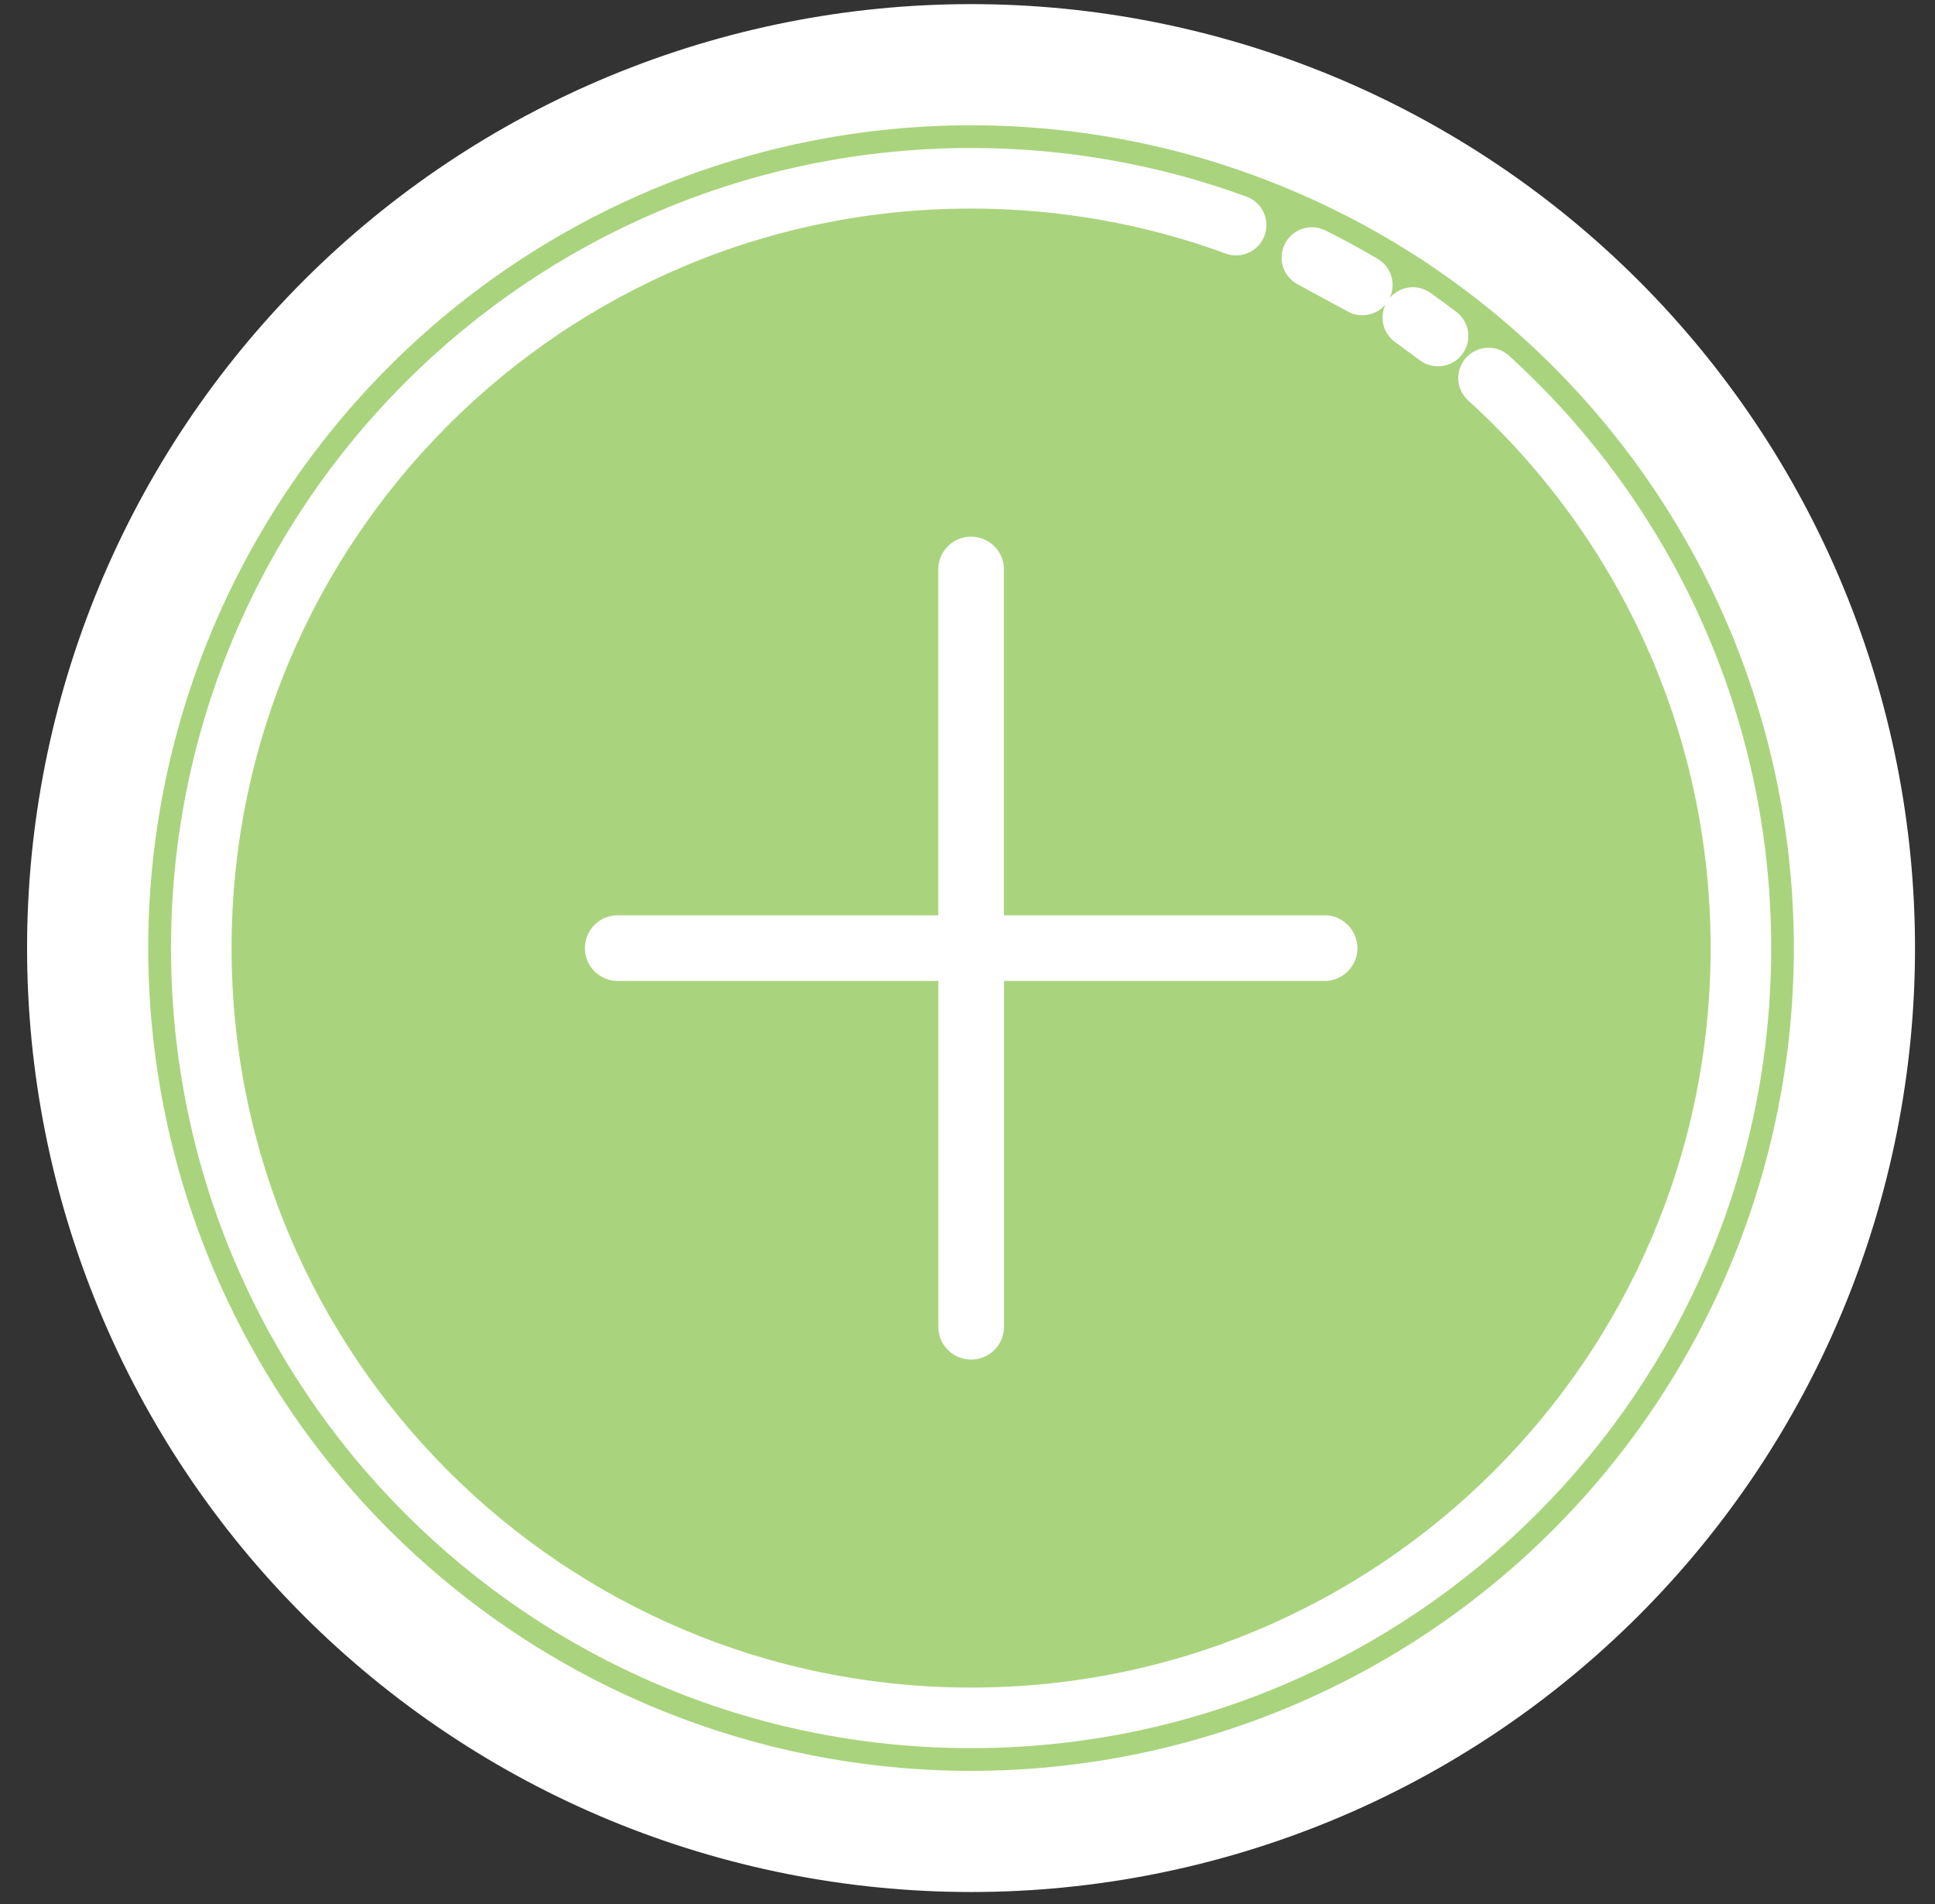 <?xml version="1.0" encoding="utf-8"?>
<!-- Generator: Adobe Illustrator 16.0.0, SVG Export Plug-In . SVG Version: 6.00 Build 0)  -->
<!DOCTYPE svg PUBLIC "-//W3C//DTD SVG 1.1//EN" "http://www.w3.org/Graphics/SVG/1.1/DTD/svg11.dtd">
<svg version="1.1" id="Layer_1" xmlns="http://www.w3.org/2000/svg" xmlns:xlink="http://www.w3.org/1999/xlink" x="0px" y="0px"
	 width="31.943px" height="31.435px" viewBox="4.802 5.182 31.943 31.435" enable-background="new 4.802 5.182 31.943 31.435"
	 xml:space="preserve">
<rect x="4.802" y="5.182" width="31.943" height="31.435" fill="#333333" stroke="none"/>
<path fill="#A9D47D" d="M20.833,6.25c-1.915,0-3.812,0.377-5.581,1.11c-1.769,0.733-3.377,1.807-4.731,3.162
	c-1.354,1.354-2.429,2.962-3.162,4.731c-0.733,1.77-1.11,3.666-1.11,5.581s0.377,3.812,1.11,5.581
	c0.733,1.77,1.807,3.377,3.162,4.731c1.354,1.354,2.962,2.429,4.731,3.161c1.77,0.732,3.666,1.109,5.581,1.109
	s3.812-0.377,5.581-1.109c1.77-0.732,3.377-1.807,4.731-3.161s2.429-2.962,3.161-4.731c0.732-1.769,1.109-3.666,1.109-5.581
	s-0.377-3.812-1.109-5.581c-0.732-1.769-1.807-3.377-3.161-4.731c-1.354-1.354-2.962-2.429-4.731-3.162
	C24.645,6.627,22.749,6.25,20.833,6.25z"/>
<path fill="#FFFFFF" d="M26.666,19.792h-4.791v-5.208c0-0.576-0.466-1.042-1.042-1.042c-0.576,0-1.042,0.466-1.042,1.042v5.208H15
	c-0.575,0-1.042,0.466-1.042,1.042c0,0.575,0.466,1.042,1.042,1.042h4.792v5.209c0,0.574,0.466,1.041,1.042,1.041
	c0.575,0,1.042-0.467,1.042-1.041v-5.209h4.791c0.576,0,1.043-0.466,1.043-1.042C27.709,20.258,27.242,19.792,26.666,19.792z"/>
<path fill="none" stroke="#FFFFFF" stroke-width="2" stroke-miterlimit="10" d="M20.833,6.25c-1.915,0-3.812,0.377-5.581,1.11
	c-1.769,0.733-3.377,1.807-4.731,3.162c-1.354,1.354-2.429,2.962-3.162,4.731c-0.733,1.77-1.11,3.666-1.11,5.581
	s0.377,3.812,1.11,5.581c0.733,1.77,1.807,3.377,3.162,4.731c1.354,1.354,2.962,2.429,4.731,3.161
	c1.77,0.732,3.666,1.109,5.581,1.109s3.812-0.377,5.581-1.109c1.77-0.732,3.377-1.807,4.731-3.161s2.429-2.962,3.161-4.731
	c0.732-1.769,1.109-3.666,1.109-5.581s-0.377-3.812-1.109-5.581c-0.732-1.769-1.807-3.377-3.161-4.731
	c-1.354-1.354-2.962-2.429-4.731-3.162C24.645,6.627,22.749,6.25,20.833,6.25L20.833,6.25z"/>
<path fill="none" stroke="#FFFFFF" stroke-linecap="round" stroke-linejoin="round" stroke-miterlimit="10" d="M25.208,8.898
	c-1.364-0.5-2.838-0.773-4.375-0.773c-7.019,0-12.708,5.689-12.708,12.708c0,7.018,5.689,12.708,12.708,12.708
	c7.018,0,12.708-5.689,12.708-12.708c0-3.73-1.606-7.085-4.166-9.41 M27.291,9.886c-0.271-0.161-0.549-0.311-0.832-0.452
	L27.291,9.886z M28.541,10.729c-0.137-0.104-0.275-0.206-0.416-0.305L28.541,10.729z"/>
<path fill="none" stroke="#A9D47D" stroke-miterlimit="10" d="M26.666,19.792h-4.791v-5.208c0-0.576-0.466-1.042-1.042-1.042
	c-0.576,0-1.042,0.466-1.042,1.042v5.208H15c-0.575,0-1.042,0.466-1.042,1.042c0,0.575,0.466,1.042,1.042,1.042h4.792v5.209
	c0,0.574,0.466,1.041,1.042,1.041c0.575,0,1.042-0.467,1.042-1.041v-5.209h4.791c0.576,0,1.043-0.466,1.043-1.042
	C27.709,20.258,27.242,19.792,26.666,19.792z"/>
</svg>
